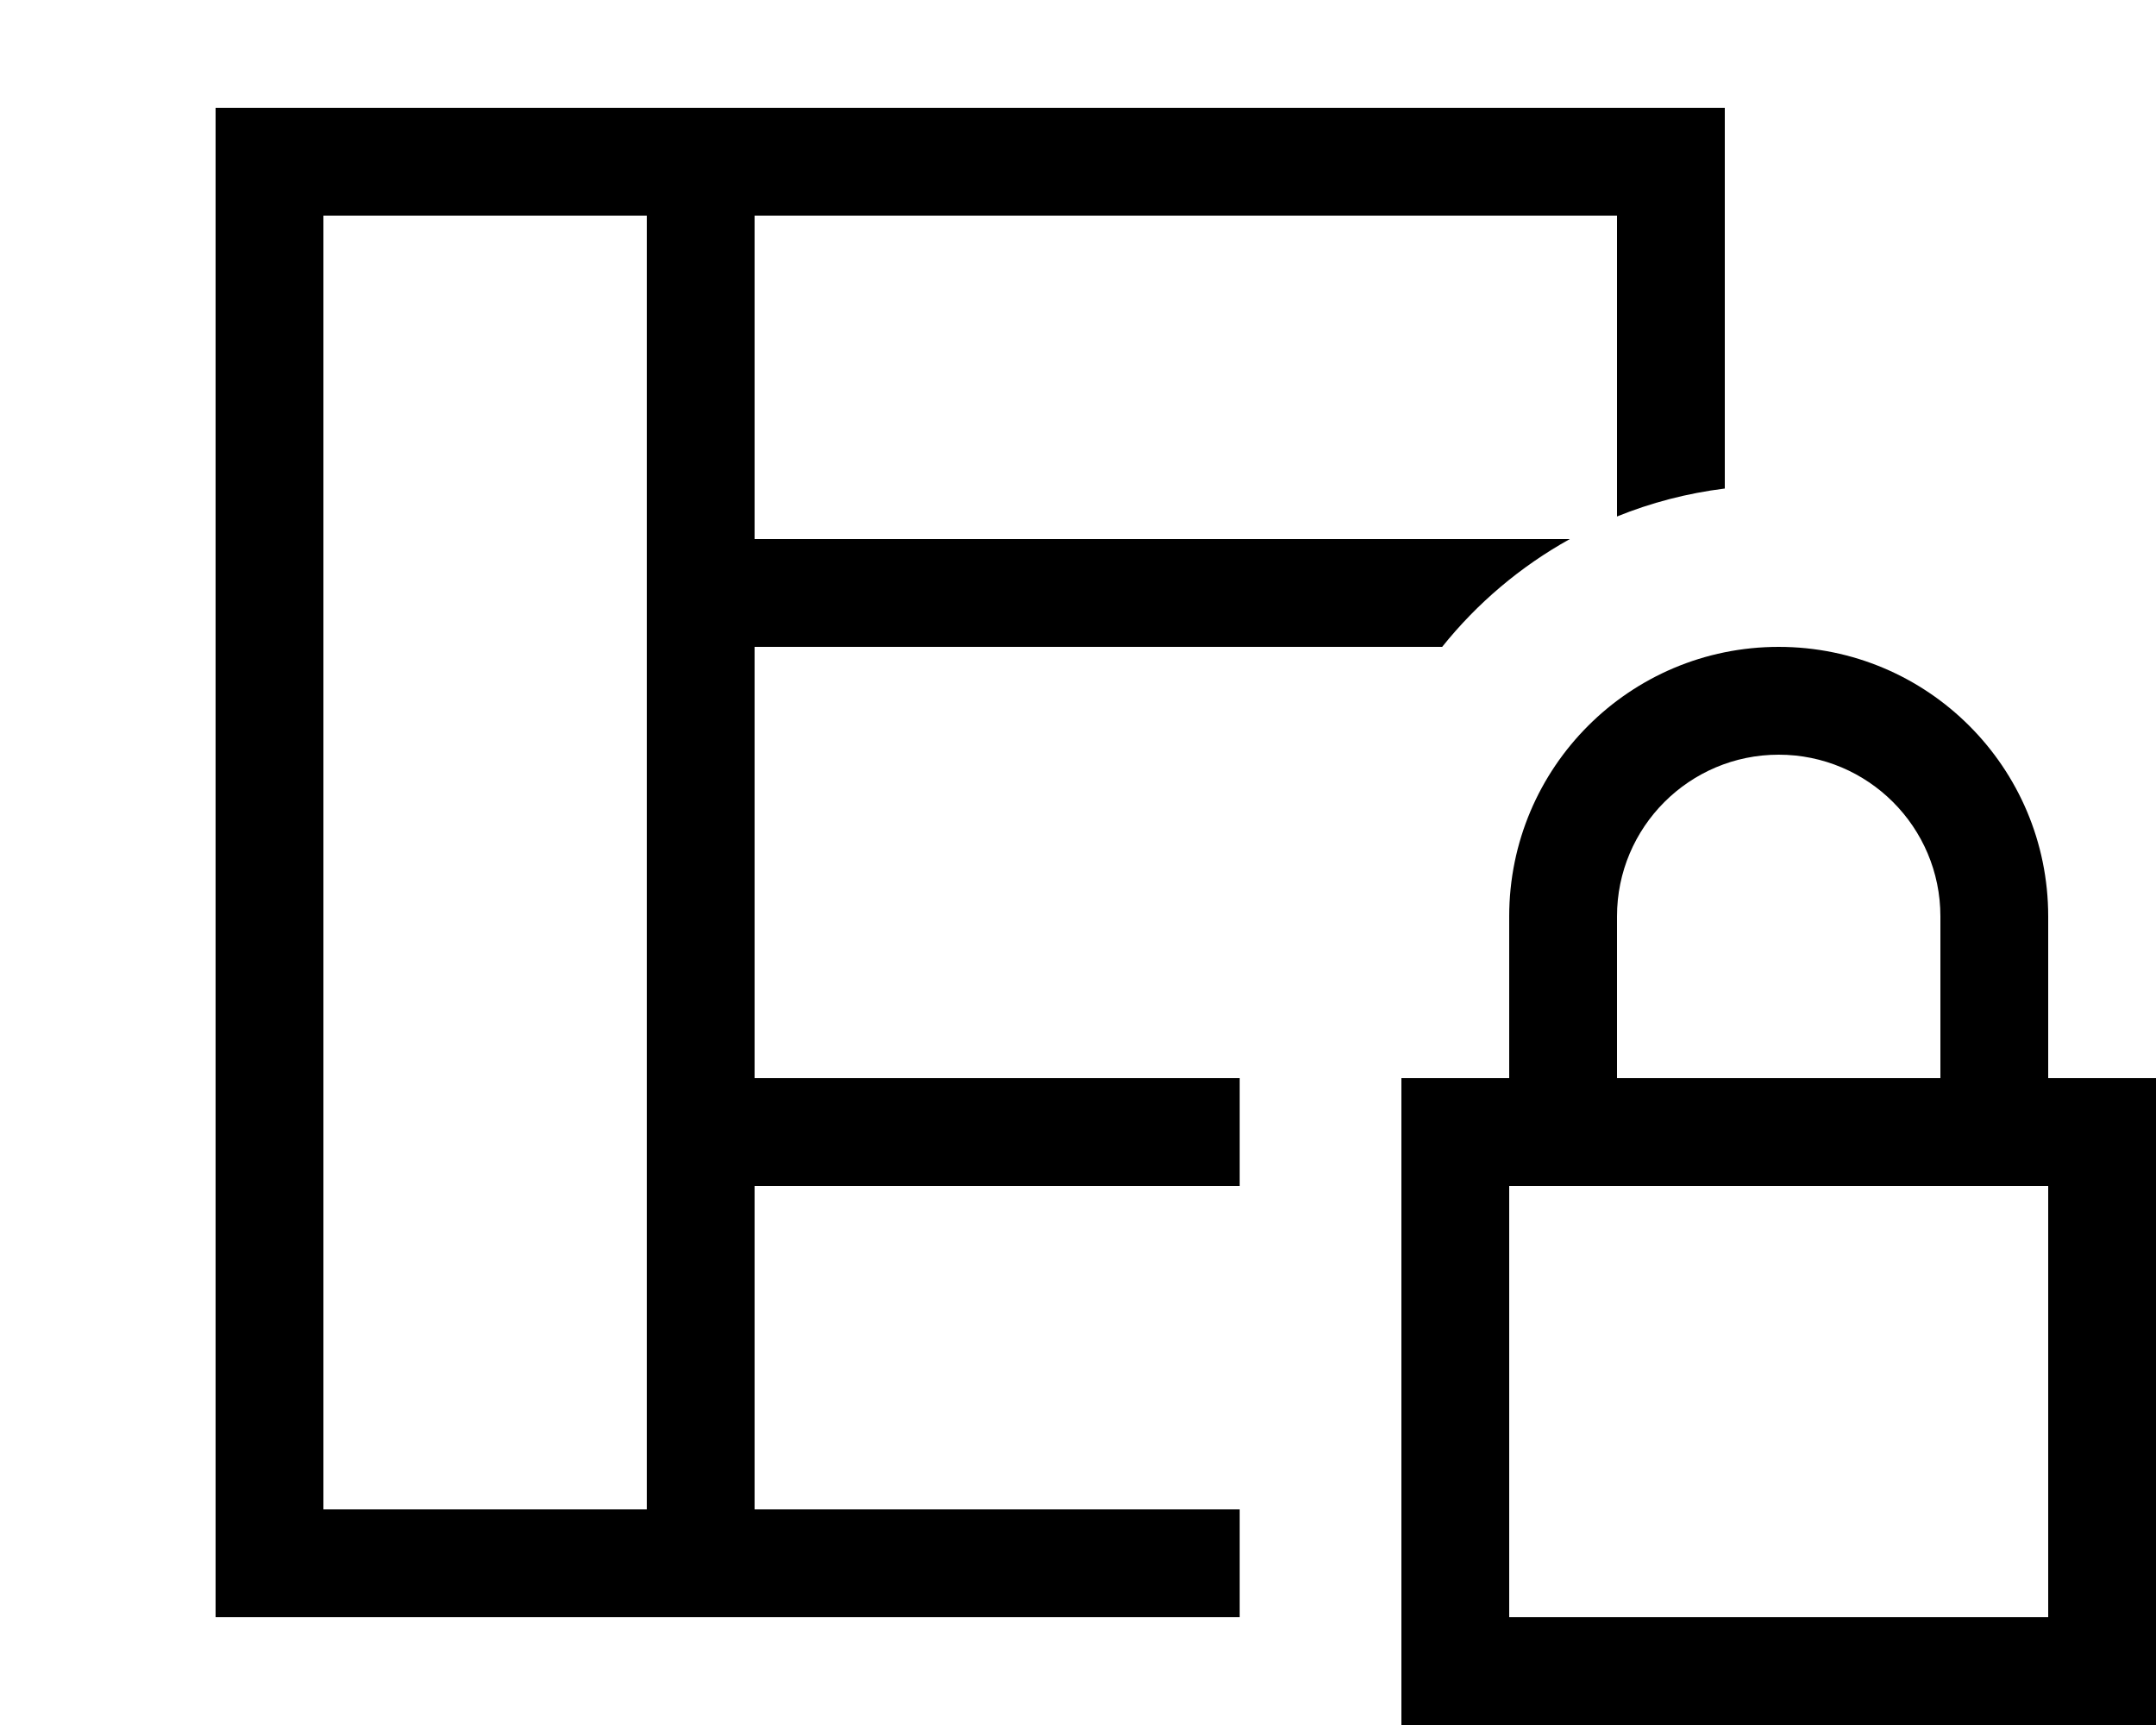 <svg fill="currentColor" xmlns="http://www.w3.org/2000/svg" viewBox="0 0 640 512"><!--! Font Awesome Pro 7.1.0 by @fontawesome - https://fontawesome.com License - https://fontawesome.com/license (Commercial License) Copyright 2025 Fonticons, Inc. --><path fill="currentColor" d="M224 64l256 0 0 89.3c10.1-4.1 20.8-6.9 32-8.3l0-113-448 0 0 448 304 0 0-32-144 0 0-96 144 0 0-32-144 0 0-128 204.1 0c10.4-13 23.3-23.9 37.9-32l-242 0 0-96zM192 448l-96 0 0-384 96 0 0 384zM528 224c26.5 0 48 21.5 48 48l0 48-96 0 0-48c0-26.5 21.5-48 48-48zm-80 48l0 48-32 0 0 192 224 0 0-192-32 0 0-48c0-44.2-35.8-80-80-80s-80 35.8-80 80zm0 80l160 0 0 128-160 0 0-128z"/></svg>